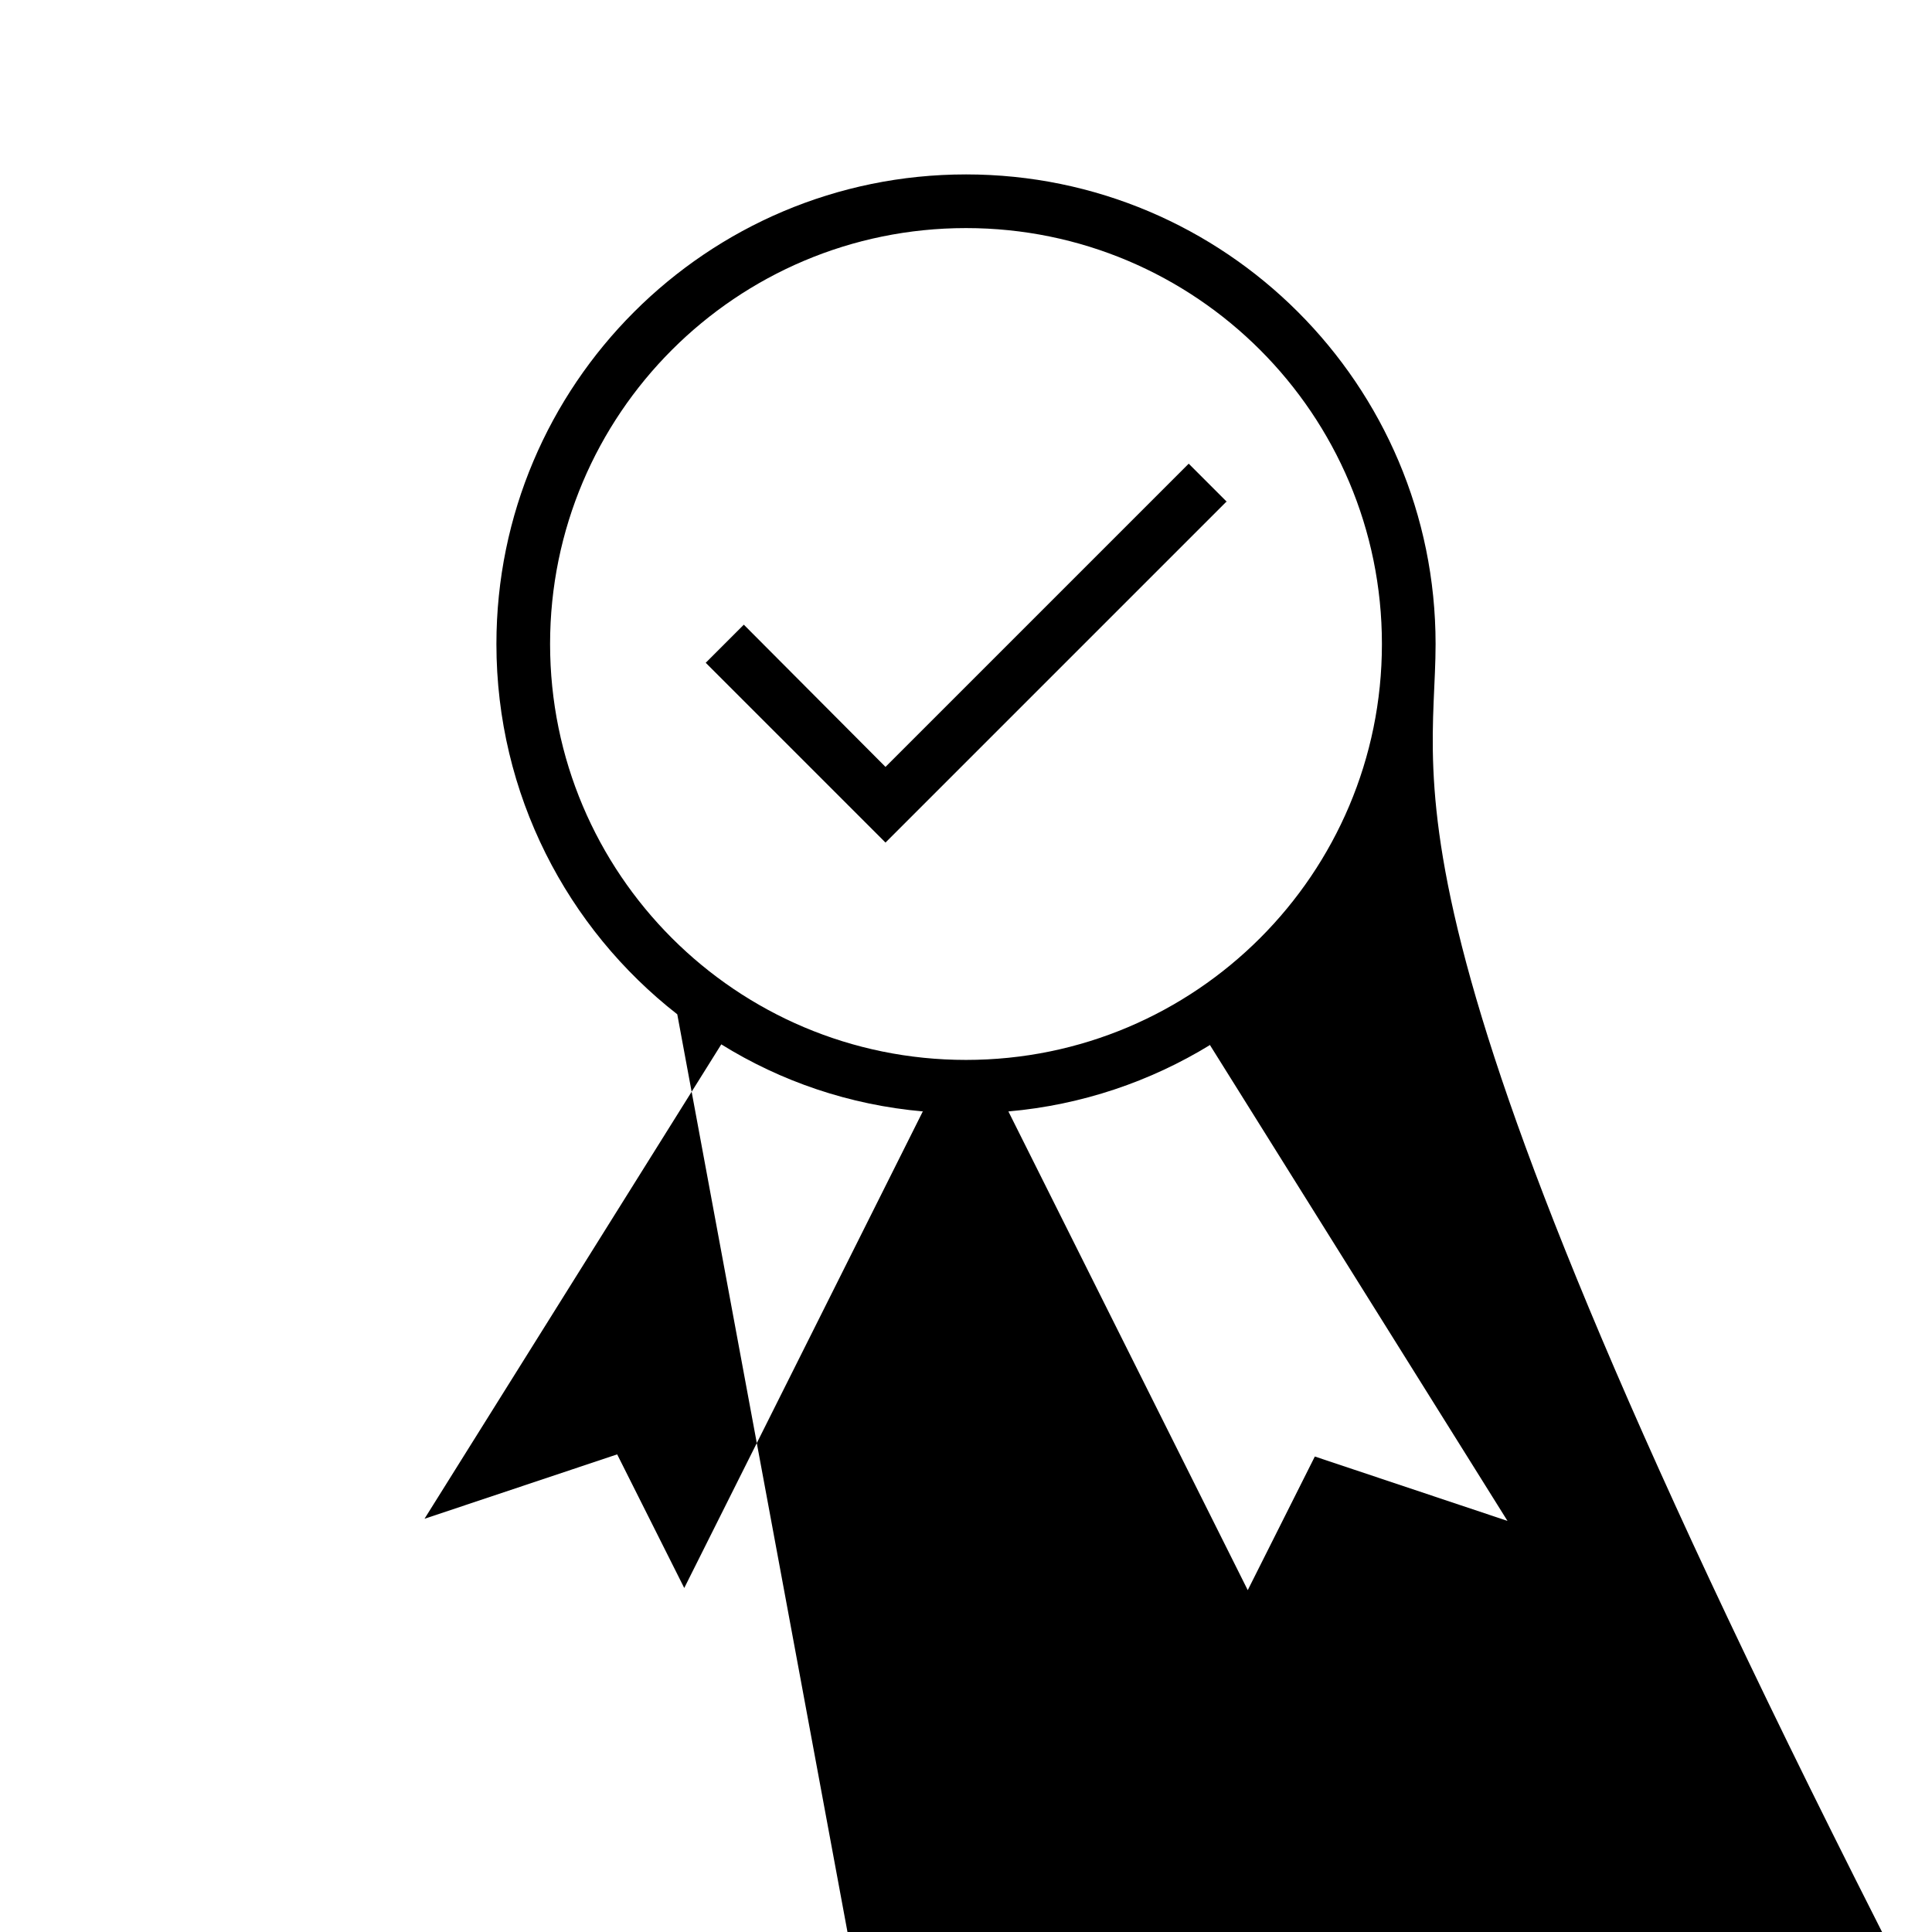 <svg width="36" height="36" xmlns="http://www.w3.org/2000/svg"><path fill-rule="evenodd" clip-rule="evenodd" d="m10.25,12c0-4.28,3.47-7.75,7.75-7.75s7.75,3.47,7.75,7.75c0,4.28-3.47,7.75-7.75,7.75s-7.75-3.47-7.75-7.75zM18,3.25c-4.83,0-8.75,3.92-8.75,8.75,0,2.8,1.32,5.3,3.37,6.9l5.59,30.14,5.41-1.8,1.75,3.51,5.24-10.49,5.26,10.51,1.75-3.51,5.41,1.8-7.04-11.26C25.43,17.3,26.75,14.81,26.75,12c0-4.83-3.92-8.75-8.75-8.75zm-.8,17.46c-1.37-.12-2.65-.56-3.76-1.25l-5.53,8.84,3.59-1.2,1.25,2.49,4.45-8.89zm5.35-1.24c-1.11.68-2.39,1.12-3.76,1.24l4.46,8.92,1.25-2.49,3.59,1.2-5.54-8.86zm.3-10.12-6.35,6.35-3.35-3.35.71-.71L16.5,14.29l5.65-5.65.71.71z"/></svg>